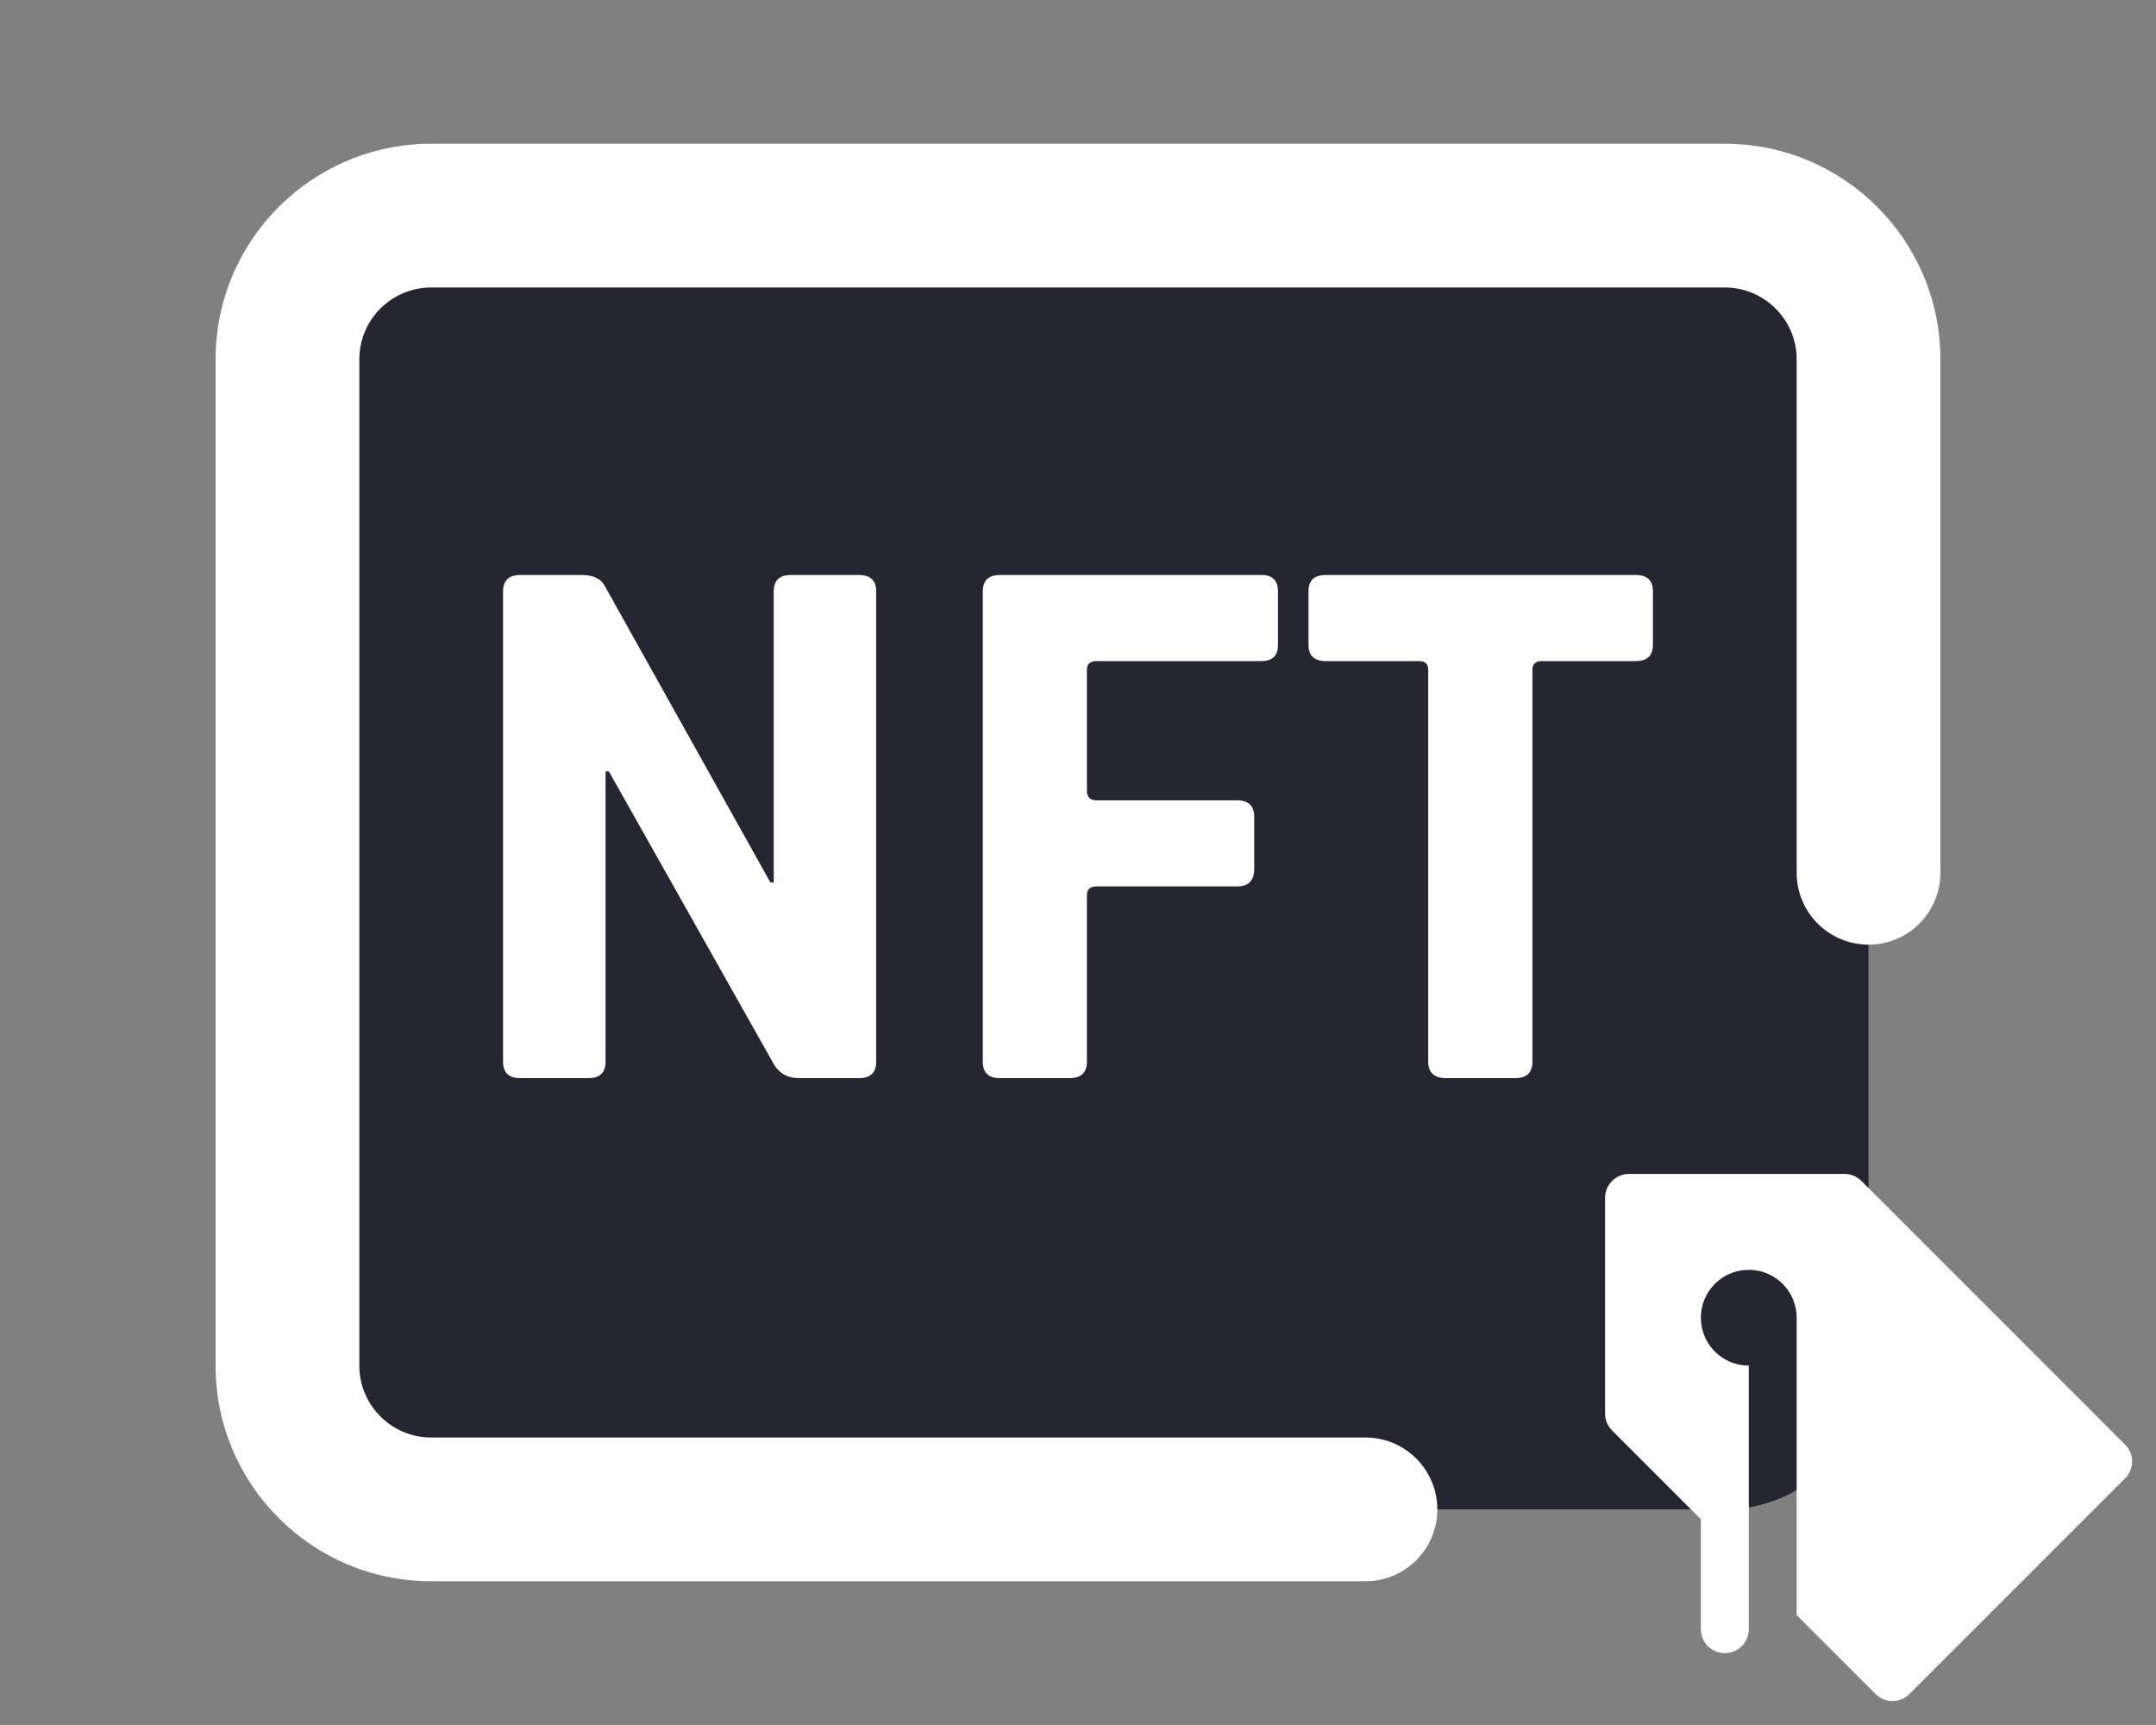 <svg width="30" height="24" viewBox="0 0 30 24" fill="none" xmlns="http://www.w3.org/2000/svg">
<rect x="0" y="0" width="30" height="24" fill="#808080" stroke="none"/>
<path d="M24 3H6C4.895 3 4 3.895 4 5V19C4 20.105 4.895 21 6 21H13.706H24C25.105 21 26 20.105 26 19V11.143V5C26 3.895 25.105 3 24 3Z" fill="#25262F"/>
<path d="M8.187 15H7.24C7.08 15 7 14.924 7 14.771V8.229C7 8.076 7.08 8 7.24 8H8.095C8.255 8 8.362 8.051 8.415 8.152L10.72 12.278H10.766V8.229C10.766 8.076 10.845 8 11.005 8H11.952C12.112 8 12.192 8.076 12.192 8.229V14.771C12.192 14.924 12.112 15 11.952 15H11.119C10.952 15 10.83 14.927 10.754 14.782L8.472 10.732H8.426V14.771C8.426 14.924 8.347 15 8.187 15Z" fill="#FFFFFF"/>
<path d="M14.885 15H13.915C13.755 15 13.675 14.924 13.675 14.771V8.229C13.675 8.076 13.755 8 13.915 8H17.555C17.707 8 17.783 8.076 17.783 8.229V8.969C17.783 9.121 17.707 9.198 17.555 9.198H15.261C15.17 9.198 15.124 9.237 15.124 9.317V11.005C15.124 11.092 15.17 11.135 15.261 11.135H17.212C17.372 11.135 17.452 11.211 17.452 11.364V12.093C17.452 12.253 17.372 12.333 17.212 12.333H15.261C15.17 12.333 15.124 12.373 15.124 12.453V14.771C15.124 14.924 15.044 15 14.885 15Z" fill="#FFFFFF"/>
<path d="M21.083 15H20.124C19.957 15 19.873 14.924 19.873 14.771V9.317C19.873 9.237 19.831 9.198 19.748 9.198H18.447C18.287 9.198 18.207 9.121 18.207 8.969V8.229C18.207 8.076 18.287 8 18.447 8H22.76C22.92 8 23 8.076 23 8.229V8.969C23 9.121 22.92 9.198 22.76 9.198H21.459C21.368 9.198 21.323 9.237 21.323 9.317V14.771C21.323 14.924 21.243 15 21.083 15Z" fill="#FFFFFF"/>
<path fill-rule="evenodd" clip-rule="evenodd" d="M3 5C3 3.343 4.343 2 6 2H24C25.657 2 27 3.343 27 5V12.143C27 12.695 26.552 13.143 26 13.143C25.448 13.143 25 12.695 25 12.143V5C25 4.448 24.552 4 24 4H6C5.448 4 5 4.448 5 5V19C5 19.552 5.448 20 6 20H19C19.552 20 20 20.448 20 21C20 21.552 19.552 22 19 22H6C4.343 22 3 20.657 3 19V5Z" fill="#FFFFFF"/>
<path d="M29.569 20.098L25.902 16.431C25.84 16.369 25.755 16.333 25.667 16.333H22.667C22.483 16.333 22.334 16.483 22.334 16.667V19.667C22.334 19.755 22.369 19.84 22.431 19.902L23.667 21.138V22.667C23.667 22.851 23.816 23 24 23C24.184 23 24.334 22.851 24.334 22.667V19C23.965 19 23.667 18.702 23.667 18.333C23.667 17.965 23.965 17.667 24.334 17.667C24.701 17.667 25 17.965 25 18.333V22.471L26.098 23.569C26.163 23.634 26.248 23.667 26.334 23.667C26.419 23.667 26.504 23.634 26.569 23.569L29.569 20.569C29.7 20.439 29.7 20.228 29.569 20.098Z" fill="#FFFFFF"/>
</svg>
